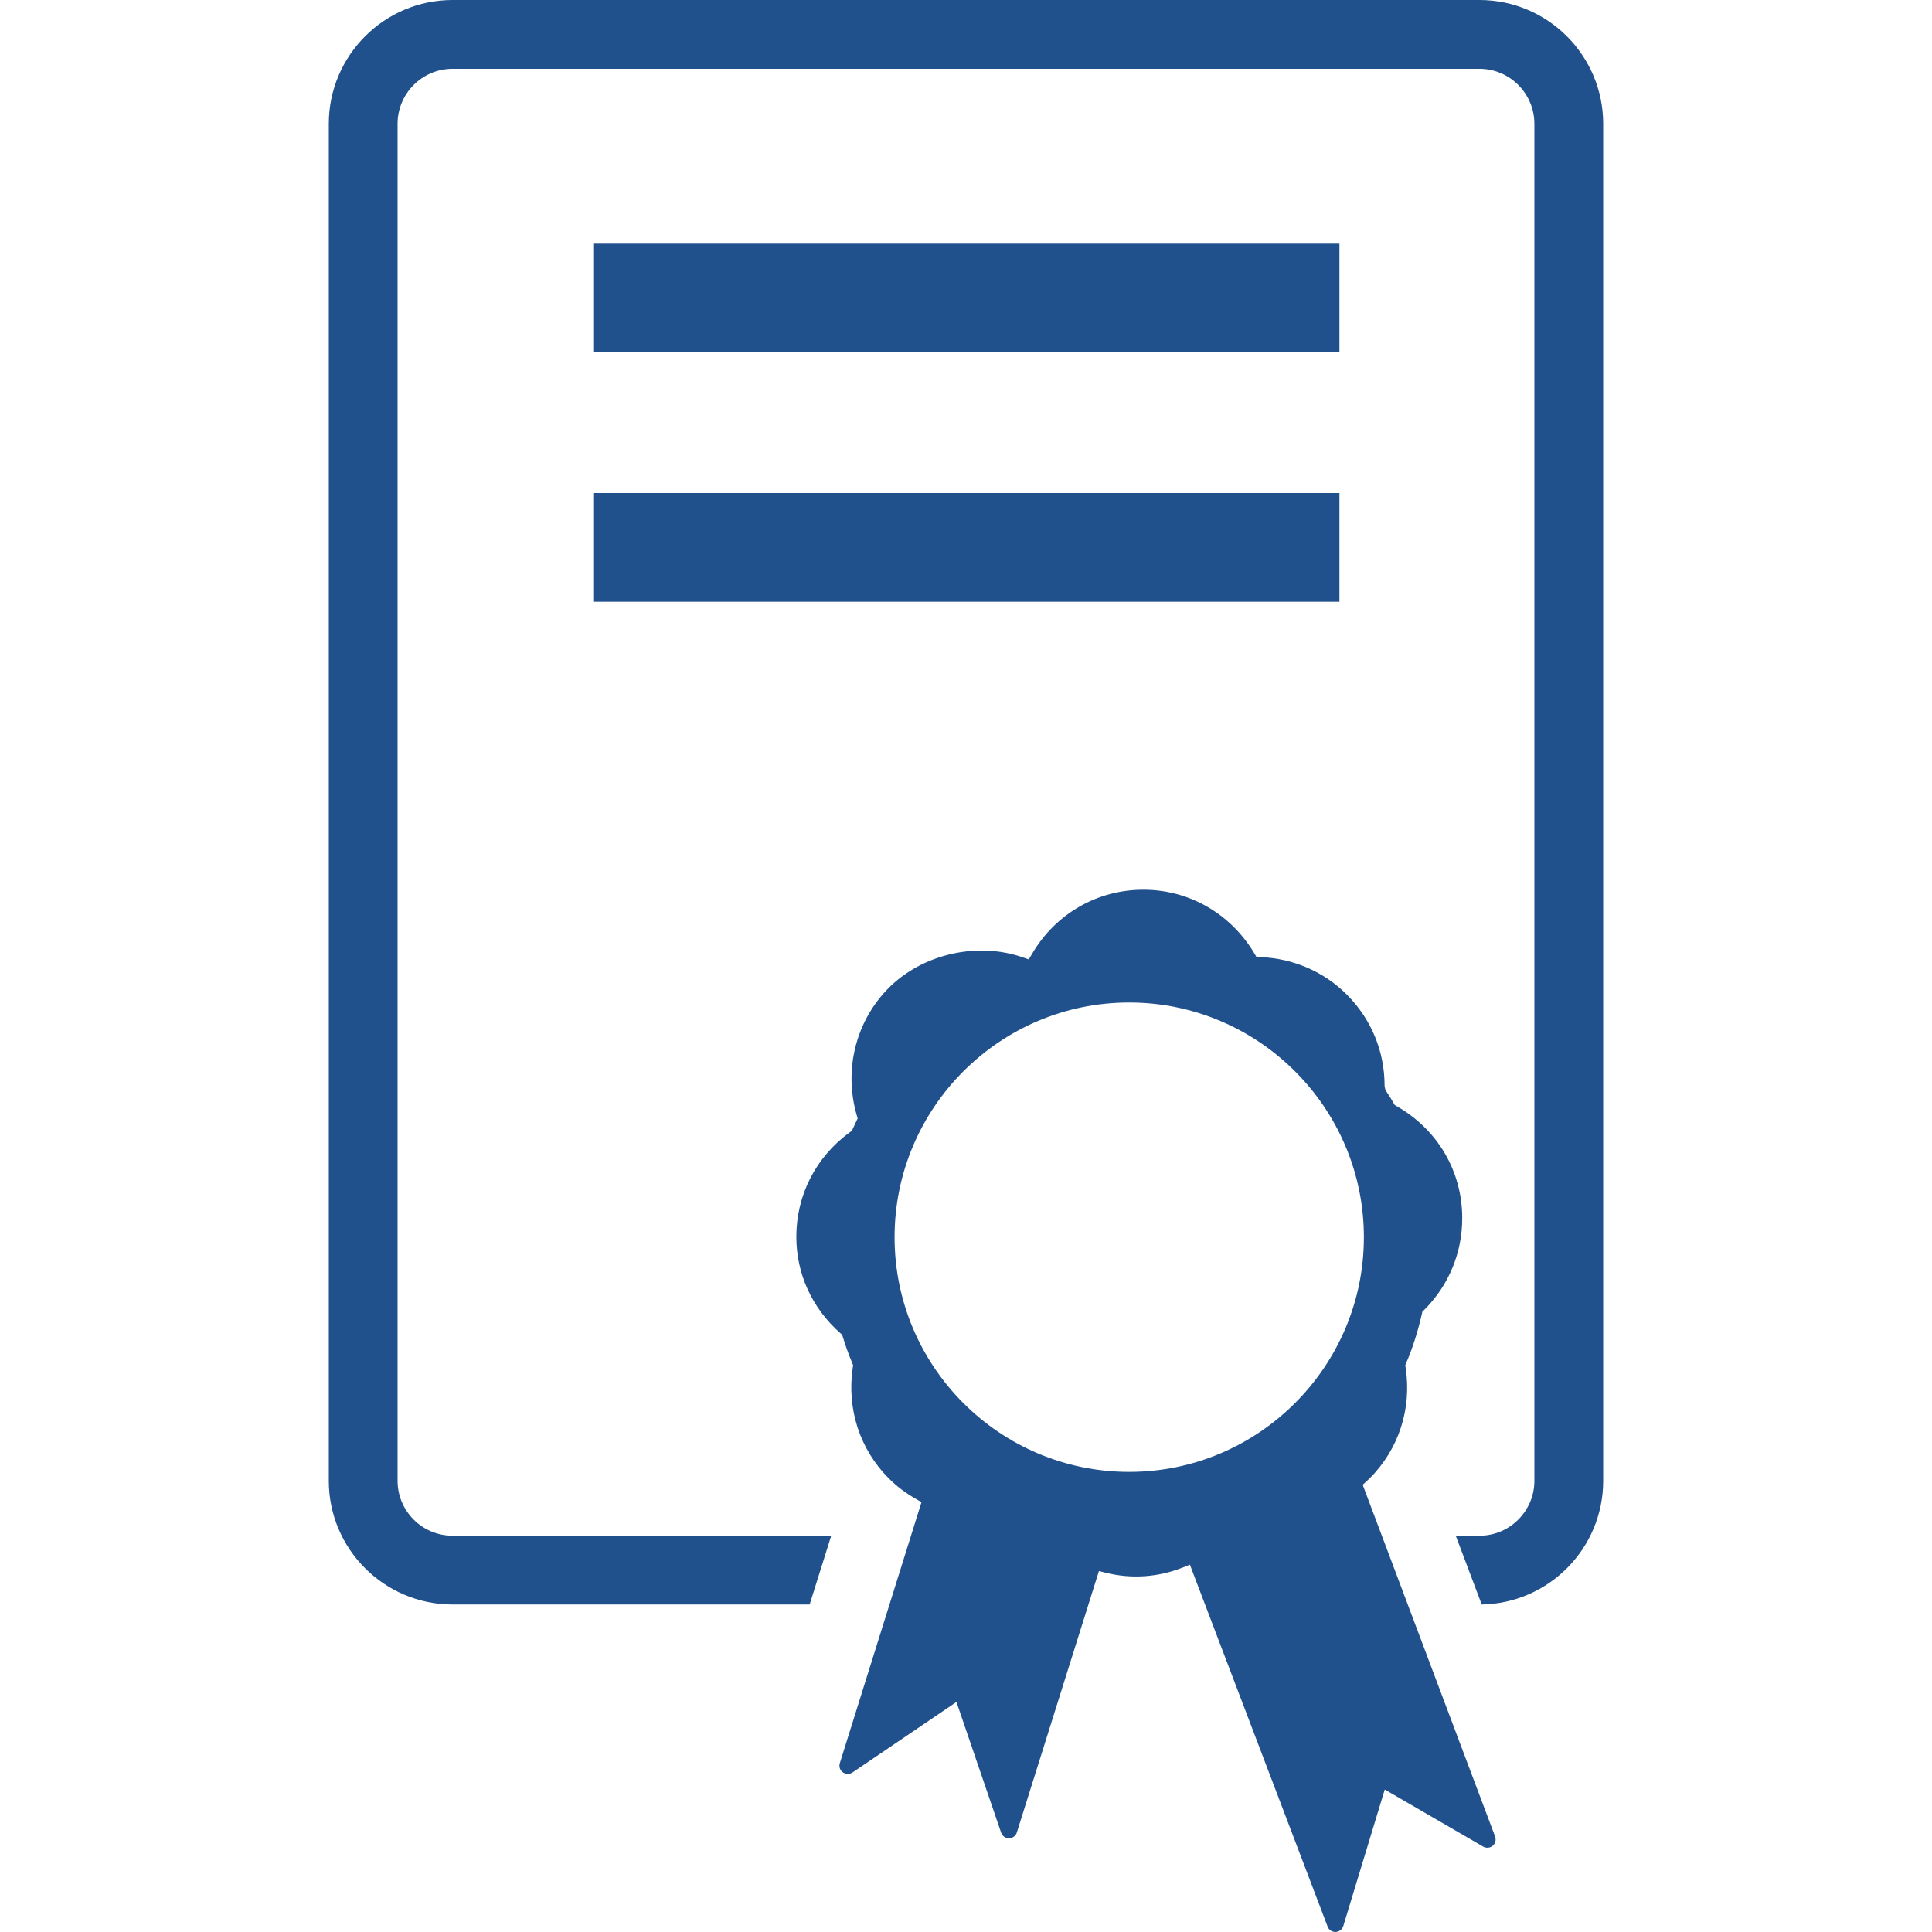 <?xml version="1.0" encoding="iso-8859-1"?>
<!-- Generator: Adobe Illustrator 18.1.1, SVG Export Plug-In . SVG Version: 6.00 Build 0)  -->
<svg xmlns="http://www.w3.org/2000/svg" xmlns:xlink="http://www.w3.org/1999/xlink" version="1.1" id="Capa_1" x="0px" y="0px" viewBox="0 0 311.68 311.68" style="enable-background:new 0 0 311.68 311.68;" xml:space="preserve" width="512px" height="512px">
<g>
	<g>
		<g>
			<path d="M238.674,0H73.006C61.997,0,53.044,8.958,53.044,19.972v218.922     c0,10.998,8.953,19.95,19.961,19.95h57.611l3.481-11.096H73.006c-4.89,0-8.866-3.971-8.866-8.855V19.972     c0-4.895,3.976-8.877,8.866-8.877h165.668c4.879,0,8.86,3.981,8.86,8.877v218.922c0,4.879-3.976,8.855-8.86,8.855h-3.824     l4.188,11.096c10.835-0.19,19.597-9.072,19.597-19.95V19.972C258.63,8.958,249.683,0,238.674,0z" fill="#20518c"/>
		</g>
		<g>
			<path d="M219.839,239.536l1.11-1.023c4.71-4.71,6.831-11.248,5.814-17.905l-0.054-0.375l0.147-0.343     c1.023-2.382,1.871-5.037,2.529-7.919l0.082-0.375l0.288-0.267c3.954-3.943,6.141-9.197,6.141-14.811     c0-7.539-3.954-14.299-10.595-18.079l-0.315-0.19l-0.185-0.337c-0.305-0.549-0.642-1.071-0.99-1.594l-0.31-0.479l-0.131-0.615     c0.027-5.57-2.143-10.824-6.103-14.783c-3.65-3.66-8.572-5.809-13.848-6.032l-0.723-0.038l-0.364-0.615     c-3.84-6.396-10.525-10.22-17.873-10.22c-7.424,0-14.131,3.845-17.938,10.302l-0.555,0.941l-1.028-0.359     c-7.354-2.518-16.089-0.5-21.539,4.933c-5.33,5.336-7.321,13.228-5.178,20.587l0.141,0.49l-0.93,1.985l-0.326,0.239     c-5.488,3.998-8.637,10.144-8.637,16.861c0,5.988,2.524,11.52,7.109,15.567l0.288,0.25l0.109,0.37     c0.419,1.382,0.914,2.763,1.518,4.199l0.136,0.337l-0.054,0.364c-0.99,6.69,1.126,13.217,5.825,17.916     c1.262,1.262,2.676,2.333,4.34,3.285l0.919,0.538l-13.173,42.104c-0.174,0.549,0.022,1.142,0.484,1.474     c0.457,0.332,1.066,0.354,1.55,0.033l16.78-11.379l7.207,21.082c0.185,0.549,0.696,0.903,1.267,0.903h0.011     c0.571,0,1.088-0.381,1.256-0.93l13.244-42.175l1.207,0.299c4.09,0.99,8.295,0.702,12.211-0.832l1.256-0.5l22.219,58.388     c0.196,0.528,0.691,0.87,1.246,0.87c0.022,0,0.033,0,0.044,0c0.571-0.027,1.071-0.408,1.24-0.957l6.69-22.023l15.888,9.214     c0.49,0.272,1.099,0.223,1.523-0.141c0.43-0.354,0.582-0.957,0.392-1.485L219.839,239.536z M182.162,237.453     c-20.875,0-37.845-16.992-37.845-37.856c0-20.881,16.975-37.867,37.845-37.867s37.867,16.986,37.867,37.867     C220.029,220.462,203.038,237.453,182.162,237.453z" fill="#20518c"/>
		</g>
		<g>
			<g>
				<rect x="95.708" y="39.308" width="120.377" height="17.53" fill="#20518c"/>
			</g>
			<g>
				<rect x="95.708" y="79.541" width="120.377" height="17.536" fill="#20518c"/>
			</g>
		</g>
	</g>
</g>
<g>
</g>
<g>
</g>
<g>
</g>
<g>
</g>
<g>
</g>
<g>
</g>
<g>
</g>
<g>
</g>
<g>
</g>
<g>
</g>
<g>
</g>
<g>
</g>
<g>
</g>
<g>
</g>
<g>
</g>
</svg>
